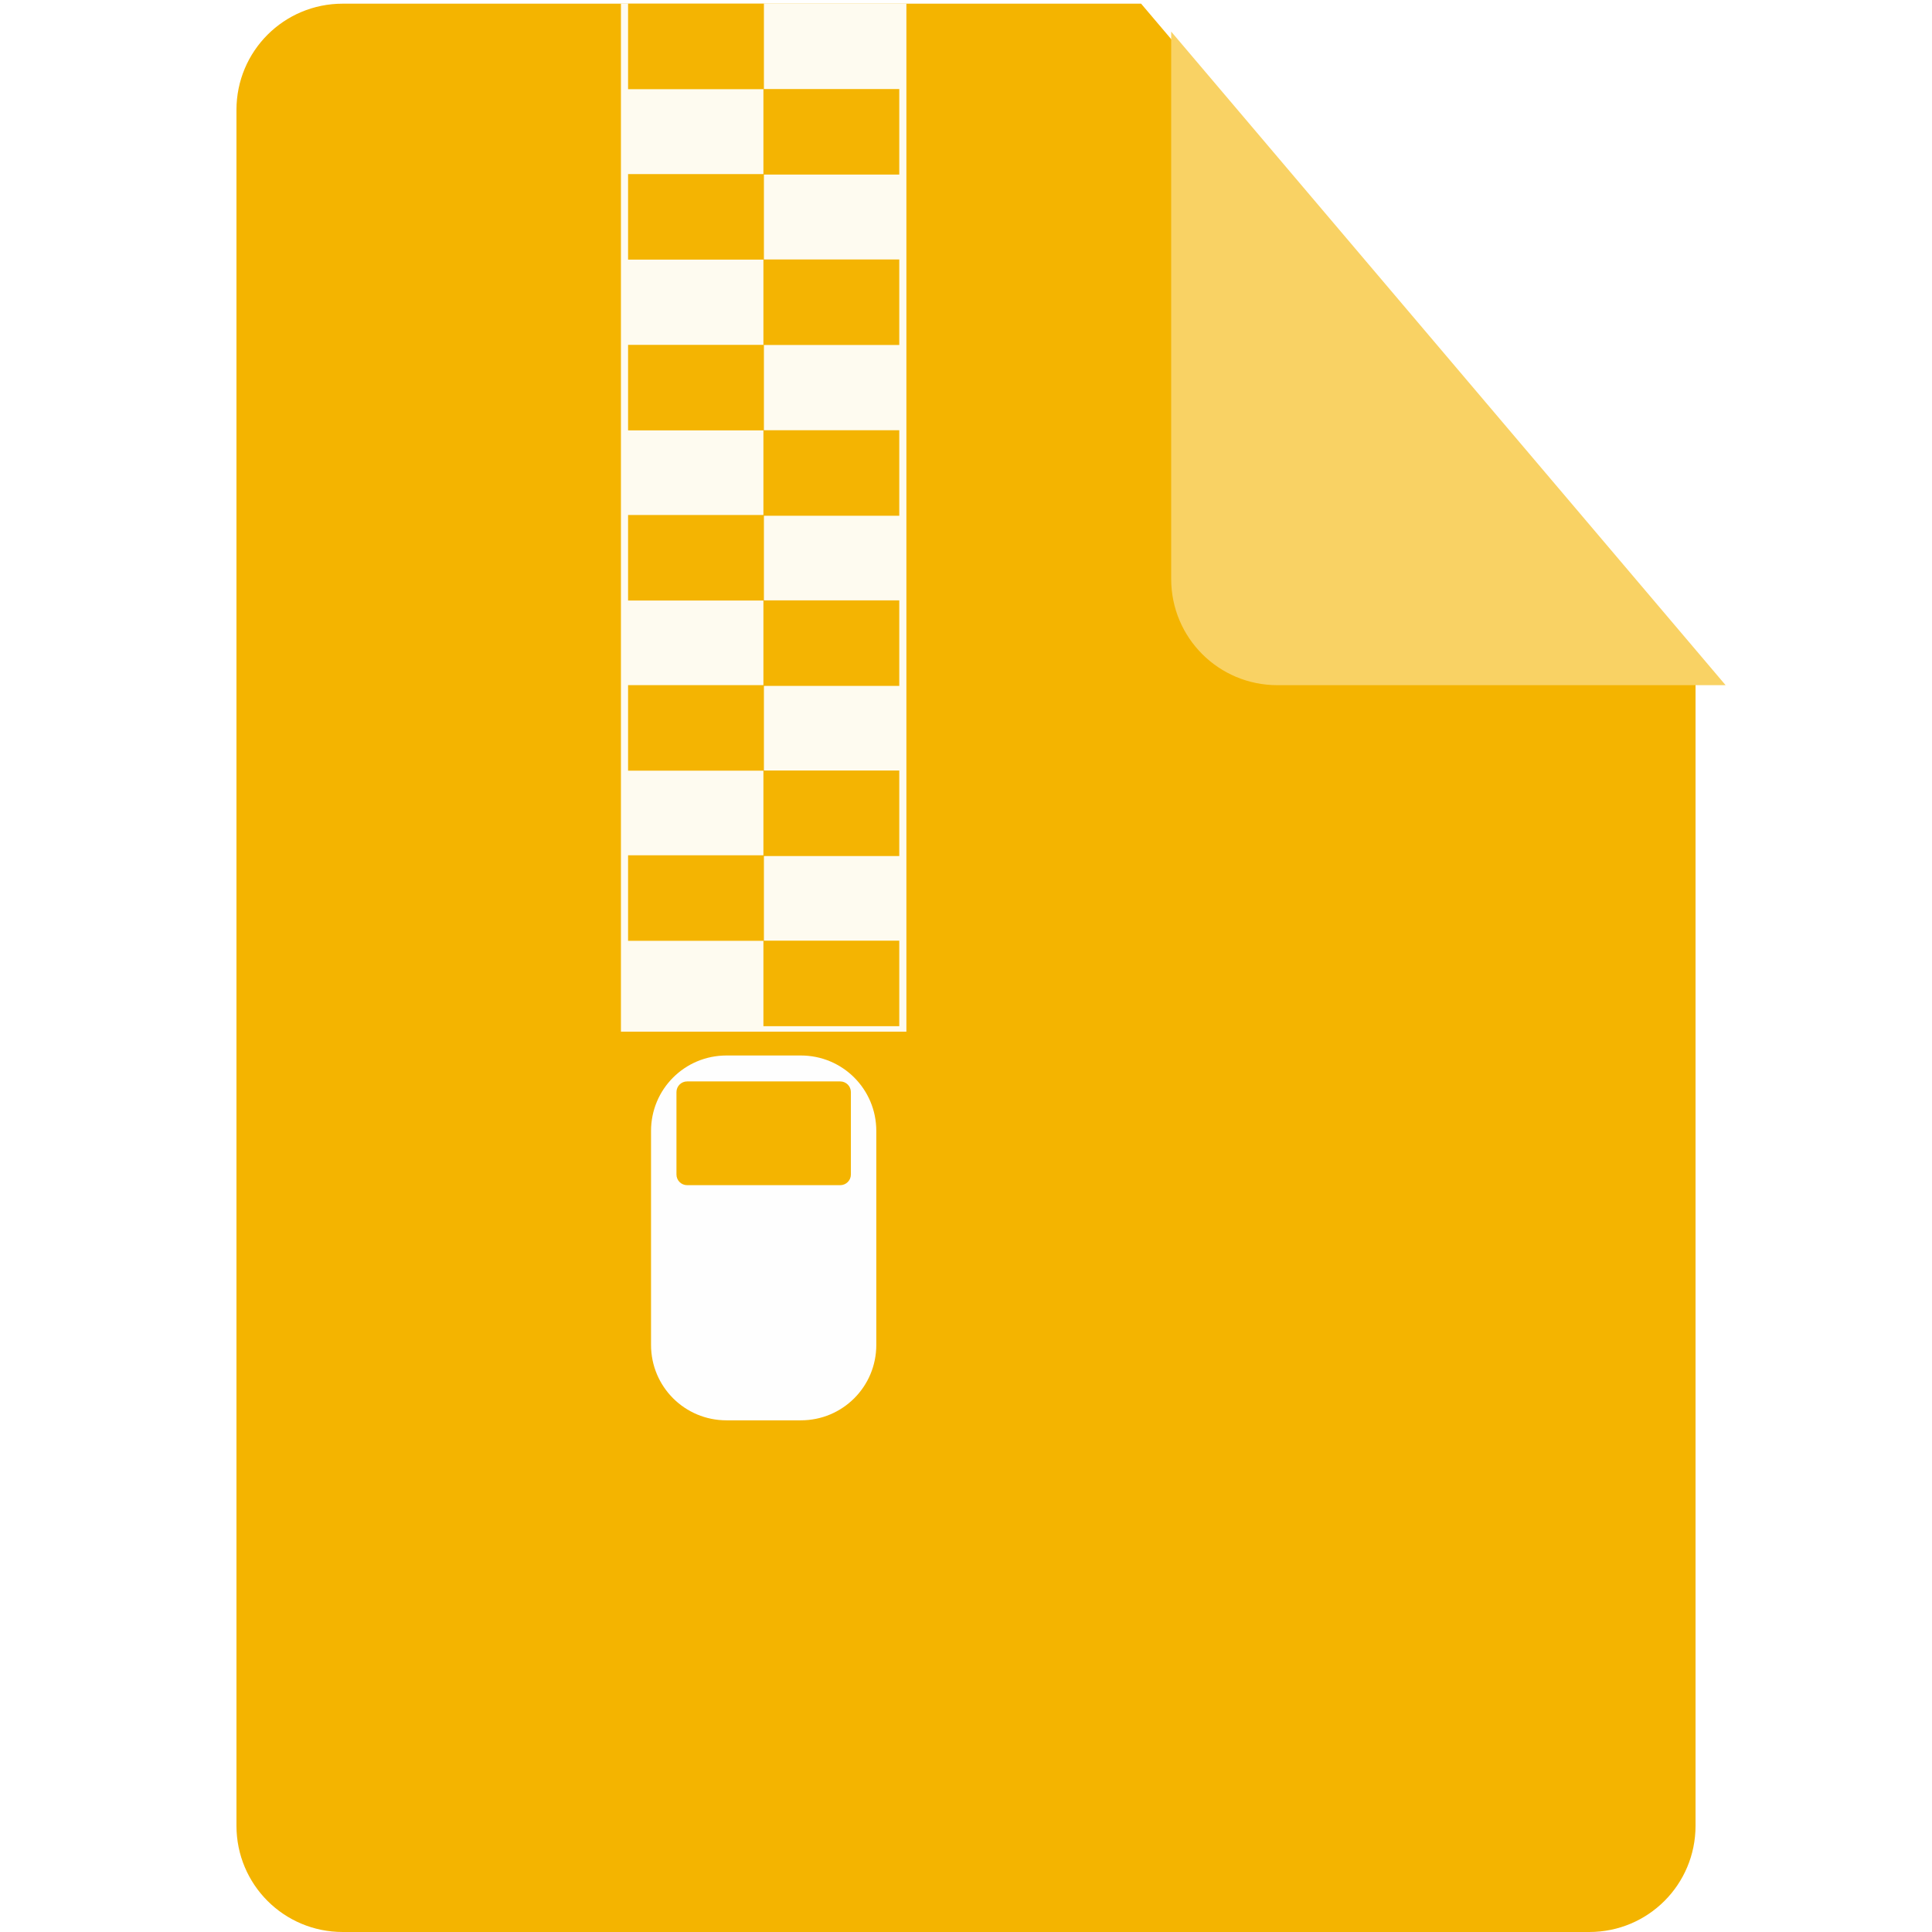 <?xml version="1.0" encoding="UTF-8" standalone="no"?>
<!-- Created with Inkscape (http://www.inkscape.org/) -->

<svg
   xmlns:dc="http://purl.org/dc/elements/1.1/"
   xmlns:cc="http://creativecommons.org/ns#"
   xmlns:rdf="http://www.w3.org/1999/02/22-rdf-syntax-ns#"
   xmlns:svg="http://www.w3.org/2000/svg"
   xmlns="http://www.w3.org/2000/svg"
   xmlns:sodipodi="http://sodipodi.sourceforge.net/DTD/sodipodi-0.dtd"
   xmlns:inkscape="http://www.inkscape.org/namespaces/inkscape"
   sodipodi:docname="application-x-archive.svg"
   inkscape:version="0.91 r13725"
   version="1.1"
   id="svg2"
   viewBox="0 0 256 256"
   height="256"
   width="256">
  <sodipodi:namedview
     inkscape:window-maximized="1"
     inkscape:window-y="27"
     inkscape:window-x="0"
     inkscape:window-height="836"
     inkscape:window-width="1600"
     units="px"
     showgrid="false"
     inkscape:current-layer="layer1"
     inkscape:document-units="px"
     inkscape:cy="128"
     inkscape:cx="36.102564"
     inkscape:zoom="2.1328125"
     inkscape:pageshadow="2"
     inkscape:pageopacity="0.0"
     borderopacity="1.0"
     bordercolor="#666666"
     pagecolor="#ffffff"
     id="base" />
  <defs
     id="defs4">
    <filter
       style="color-interpolation-filters:sRGB;"
       inkscape:label="Drop Shadow"
       id="filter4301">
      <feFlood
         flood-opacity="0.498"
         flood-color="rgb(0,0,0)"
         result="flood"
         id="feFlood4303" />
      <feComposite
         in="flood"
         in2="SourceGraphic"
         operator="in"
         result="composite1"
         id="feComposite4305" />
      <feGaussianBlur
         in="composite1"
         stdDeviation="3.7"
         result="blur"
         id="feGaussianBlur4307" />
      <feOffset
         dx="3.8"
         dy="3.7"
         result="offset"
         id="feOffset4309" />
      <feComposite
         in="SourceGraphic"
         in2="offset"
         operator="over"
         result="composite2"
         id="feComposite4311" />
    </filter>
    <inkscape:perspective
       id="perspective4280"
       inkscape:persp3d-origin="145.00924 : 107.91388 : 1"
       inkscape:vp_z="492.61536 : 242.25177 : 1"
       inkscape:vp_y="-31.58481 : 2876.4958 : 0"
       inkscape:vp_x="-205.29213 : 219.03694 : 1"
       sodipodi:type="inkscape:persp3d" />
    <clipPath
       id="clipPath4826"
       clipPathUnits="userSpaceOnUse">
      <path
         inkscape:connector-curvature="0"
         id="path4828"
         d="m 151.201,796.848 -105.781,0 c -7.804,0 -14.088,6.282 -14.088,14.086 l 0,227.34 c 0,7.804 6.284,14.088 14.088,14.088 l 165.162,0 c 7.804,0 14.086,-6.284 14.086,-14.088 l 0,-154.822 -73.467,-86.604 z"
         style="fill:#f4b400;fill-opacity:1" />
    </clipPath>
    <clipPath
       clipPathUnits="userSpaceOnUse"
       id="clipPath5056">
      <path
         inkscape:connector-curvature="0"
         id="path5058"
         d="m 151.201,796.848 -105.781,0 c -7.804,0 -14.088,6.282 -14.088,14.086 l 0,227.34 c 0,7.804 6.284,14.088 14.088,14.088 l 165.162,0 c 7.804,0 14.086,-6.284 14.086,-14.088 l 0,-154.822 -73.467,-86.604 z"
         style="fill:#f4b400;fill-opacity:1" />
    </clipPath>
  </defs>
  <g
     inkscape:label="Layer 1"
     inkscape:groupmode="layer"
     id="layer1"
     transform="translate(0,-796.362)">
    <path
       style="fill:#f4b400;fill-opacity:1"
       d="m 151.201,796.848 -105.781,0 c -7.804,0 -14.088,6.282 -14.088,14.086 l 0,227.34 c 0,7.804 6.284,14.088 14.088,14.088 l 165.162,0 c 7.804,0 14.086,-6.284 14.086,-14.088 l 0,-154.822 -73.467,-86.604 z"
       id="path4141"
       inkscape:connector-curvature="0" />
    <path
       style="fill:#f9d264;fill-opacity:1;filter:url(#filter4301)"
       d="m 224.854,883.452 -73.467,-86.604 0,72.518 c 0,7.804 6.282,14.086 14.086,14.086 l 59.381,0 z"
       id="rect4136"
       inkscape:connector-curvature="0" />
    <path
       style="fill:#f4b400;fill-opacity:1;stroke:#000000;stroke-width:0;stroke-miterlimit:4;stroke-dasharray:none;stroke-opacity:1"
       d="m 83.361,810.225 0,-13.343 8.628,0 8.628,0 0,13.343 0,13.343 -8.628,0 -8.628,0 0,-13.343 z"
       id="path4741"
       inkscape:connector-curvature="0" />
    <rect
       style="fill:#ffffff;fill-opacity:0.941;stroke:#000000;stroke-width:0;stroke-miterlimit:4;stroke-dasharray:none;stroke-opacity:1"
       id="rect4871"
       width="37.824"
       height="136.214"
       x="82.278"
       y="796.848" />
    <path
       inkscape:connector-curvature="0"
       id="path4885"
       d="m 96.265,936.22 9.85,0 c 5.54,0 10,4.46 10,10 l 0,28.343 c 0,5.54 -4.46,10 -10,10 l -9.85,0 c -5.54,0 -10,-4.46 -10,-10 l 0,-28.343 c 0,-5.54 4.46,-10 10,-10 z"
       style="fill:#fefefe;fill-opacity:1;stroke:#000000;stroke-width:0;stroke-linecap:round;stroke-linejoin:miter;stroke-miterlimit:4;stroke-dasharray:none;stroke-opacity:1" />
    <path
       inkscape:connector-curvature="0"
       id="path4887"
       d="m 91.05,939.657 20.281,0 c 0.784,0 1.416,0.631 1.416,1.416 l 0,10.915 c 0,0.784 -0.631,1.416 -1.416,1.416 l -20.281,0 c -0.784,0 -1.416,-0.631 -1.416,-1.416 l 0,-10.915 c 0,-0.784 0.631,-1.416 1.416,-1.416 z"
       style="fill:#f4b400;fill-opacity:1;stroke:#000000;stroke-width:0;stroke-linecap:round;stroke-linejoin:miter;stroke-miterlimit:4;stroke-dasharray:none;stroke-opacity:1" />
    <g
       id="g4267"
       transform="translate(0,-0.832)">
      <g
         transform="translate(-0.324,0)"
         id="g4232">
        <rect
           style="opacity:0.99;fill:#f4b400;fill-opacity:1;stroke:none;stroke-width:3.913;stroke-linecap:round;stroke-linejoin:round;stroke-miterlimit:4;stroke-dasharray:none;stroke-opacity:1"
           id="rect4228"
           width="18"
           height="11.333"
           x="83.547"
           y="797.68" />
        <rect
           y="808.992"
           x="101.481"
           height="11.333"
           width="18"
           id="rect4230"
           style="opacity:0.99;fill:#f4b400;fill-opacity:1;stroke:none;stroke-width:3.913;stroke-linecap:round;stroke-linejoin:round;stroke-miterlimit:4;stroke-dasharray:none;stroke-opacity:1" />
      </g>
      <g
         id="g4236"
         transform="translate(-0.324,22.582)">
        <rect
           y="797.68"
           x="83.547"
           height="11.333"
           width="18"
           id="rect4238"
           style="opacity:0.99;fill:#f4b400;fill-opacity:1;stroke:none;stroke-width:3.913;stroke-linecap:round;stroke-linejoin:round;stroke-miterlimit:4;stroke-dasharray:none;stroke-opacity:1" />
        <rect
           style="opacity:0.99;fill:#f4b400;fill-opacity:1;stroke:none;stroke-width:3.913;stroke-linecap:round;stroke-linejoin:round;stroke-miterlimit:4;stroke-dasharray:none;stroke-opacity:1"
           id="rect4240"
           width="18"
           height="11.333"
           x="101.481"
           y="808.992" />
      </g>
      <g
         transform="translate(-0.324,45.21)"
         id="g4242">
        <rect
           style="opacity:0.99;fill:#f4b400;fill-opacity:1;stroke:none;stroke-width:3.913;stroke-linecap:round;stroke-linejoin:round;stroke-miterlimit:4;stroke-dasharray:none;stroke-opacity:1"
           id="rect4244"
           width="18"
           height="11.333"
           x="83.547"
           y="797.68" />
        <rect
           y="808.992"
           x="101.481"
           height="11.333"
           width="18"
           id="rect4246"
           style="opacity:0.99;fill:#f4b400;fill-opacity:1;stroke:none;stroke-width:3.913;stroke-linecap:round;stroke-linejoin:round;stroke-miterlimit:4;stroke-dasharray:none;stroke-opacity:1" />
      </g>
      <g
         id="g4248"
         transform="translate(-0.324,67.754)">
        <rect
           y="797.68"
           x="83.547"
           height="11.333"
           width="18"
           id="rect4250"
           style="opacity:0.99;fill:#f4b400;fill-opacity:1;stroke:none;stroke-width:3.913;stroke-linecap:round;stroke-linejoin:round;stroke-miterlimit:4;stroke-dasharray:none;stroke-opacity:1" />
        <rect
           style="opacity:0.99;fill:#f4b400;fill-opacity:1;stroke:none;stroke-width:3.913;stroke-linecap:round;stroke-linejoin:round;stroke-miterlimit:4;stroke-dasharray:none;stroke-opacity:1"
           id="rect4252"
           width="18"
           height="11.333"
           x="101.481"
           y="808.992" />
      </g>
      <g
         transform="translate(-0.324,90.299)"
         id="g4254">
        <rect
           style="opacity:0.99;fill:#f4b400;fill-opacity:1;stroke:none;stroke-width:3.913;stroke-linecap:round;stroke-linejoin:round;stroke-miterlimit:4;stroke-dasharray:none;stroke-opacity:1"
           id="rect4257"
           width="18"
           height="11.333"
           x="83.547"
           y="797.68" />
        <rect
           y="808.992"
           x="101.481"
           height="11.333"
           width="18"
           id="rect4259"
           style="opacity:0.99;fill:#f4b400;fill-opacity:1;stroke:none;stroke-width:3.913;stroke-linecap:round;stroke-linejoin:round;stroke-miterlimit:4;stroke-dasharray:none;stroke-opacity:1" />
      </g>
      <g
         id="g4261"
         transform="translate(-0.324,112.844)">
        <rect
           y="797.68"
           x="83.547"
           height="11.333"
           width="18"
           id="rect4263"
           style="opacity:0.99;fill:#f4b400;fill-opacity:1;stroke:none;stroke-width:3.913;stroke-linecap:round;stroke-linejoin:round;stroke-miterlimit:4;stroke-dasharray:none;stroke-opacity:1" />
        <rect
           style="opacity:0.99;fill:#f4b400;fill-opacity:1;stroke:none;stroke-width:3.913;stroke-linecap:round;stroke-linejoin:round;stroke-miterlimit:4;stroke-dasharray:none;stroke-opacity:1"
           id="rect4265"
           width="18"
           height="11.333"
           x="101.481"
           y="808.992" />
      </g>
    </g>
  </g>
</svg>
